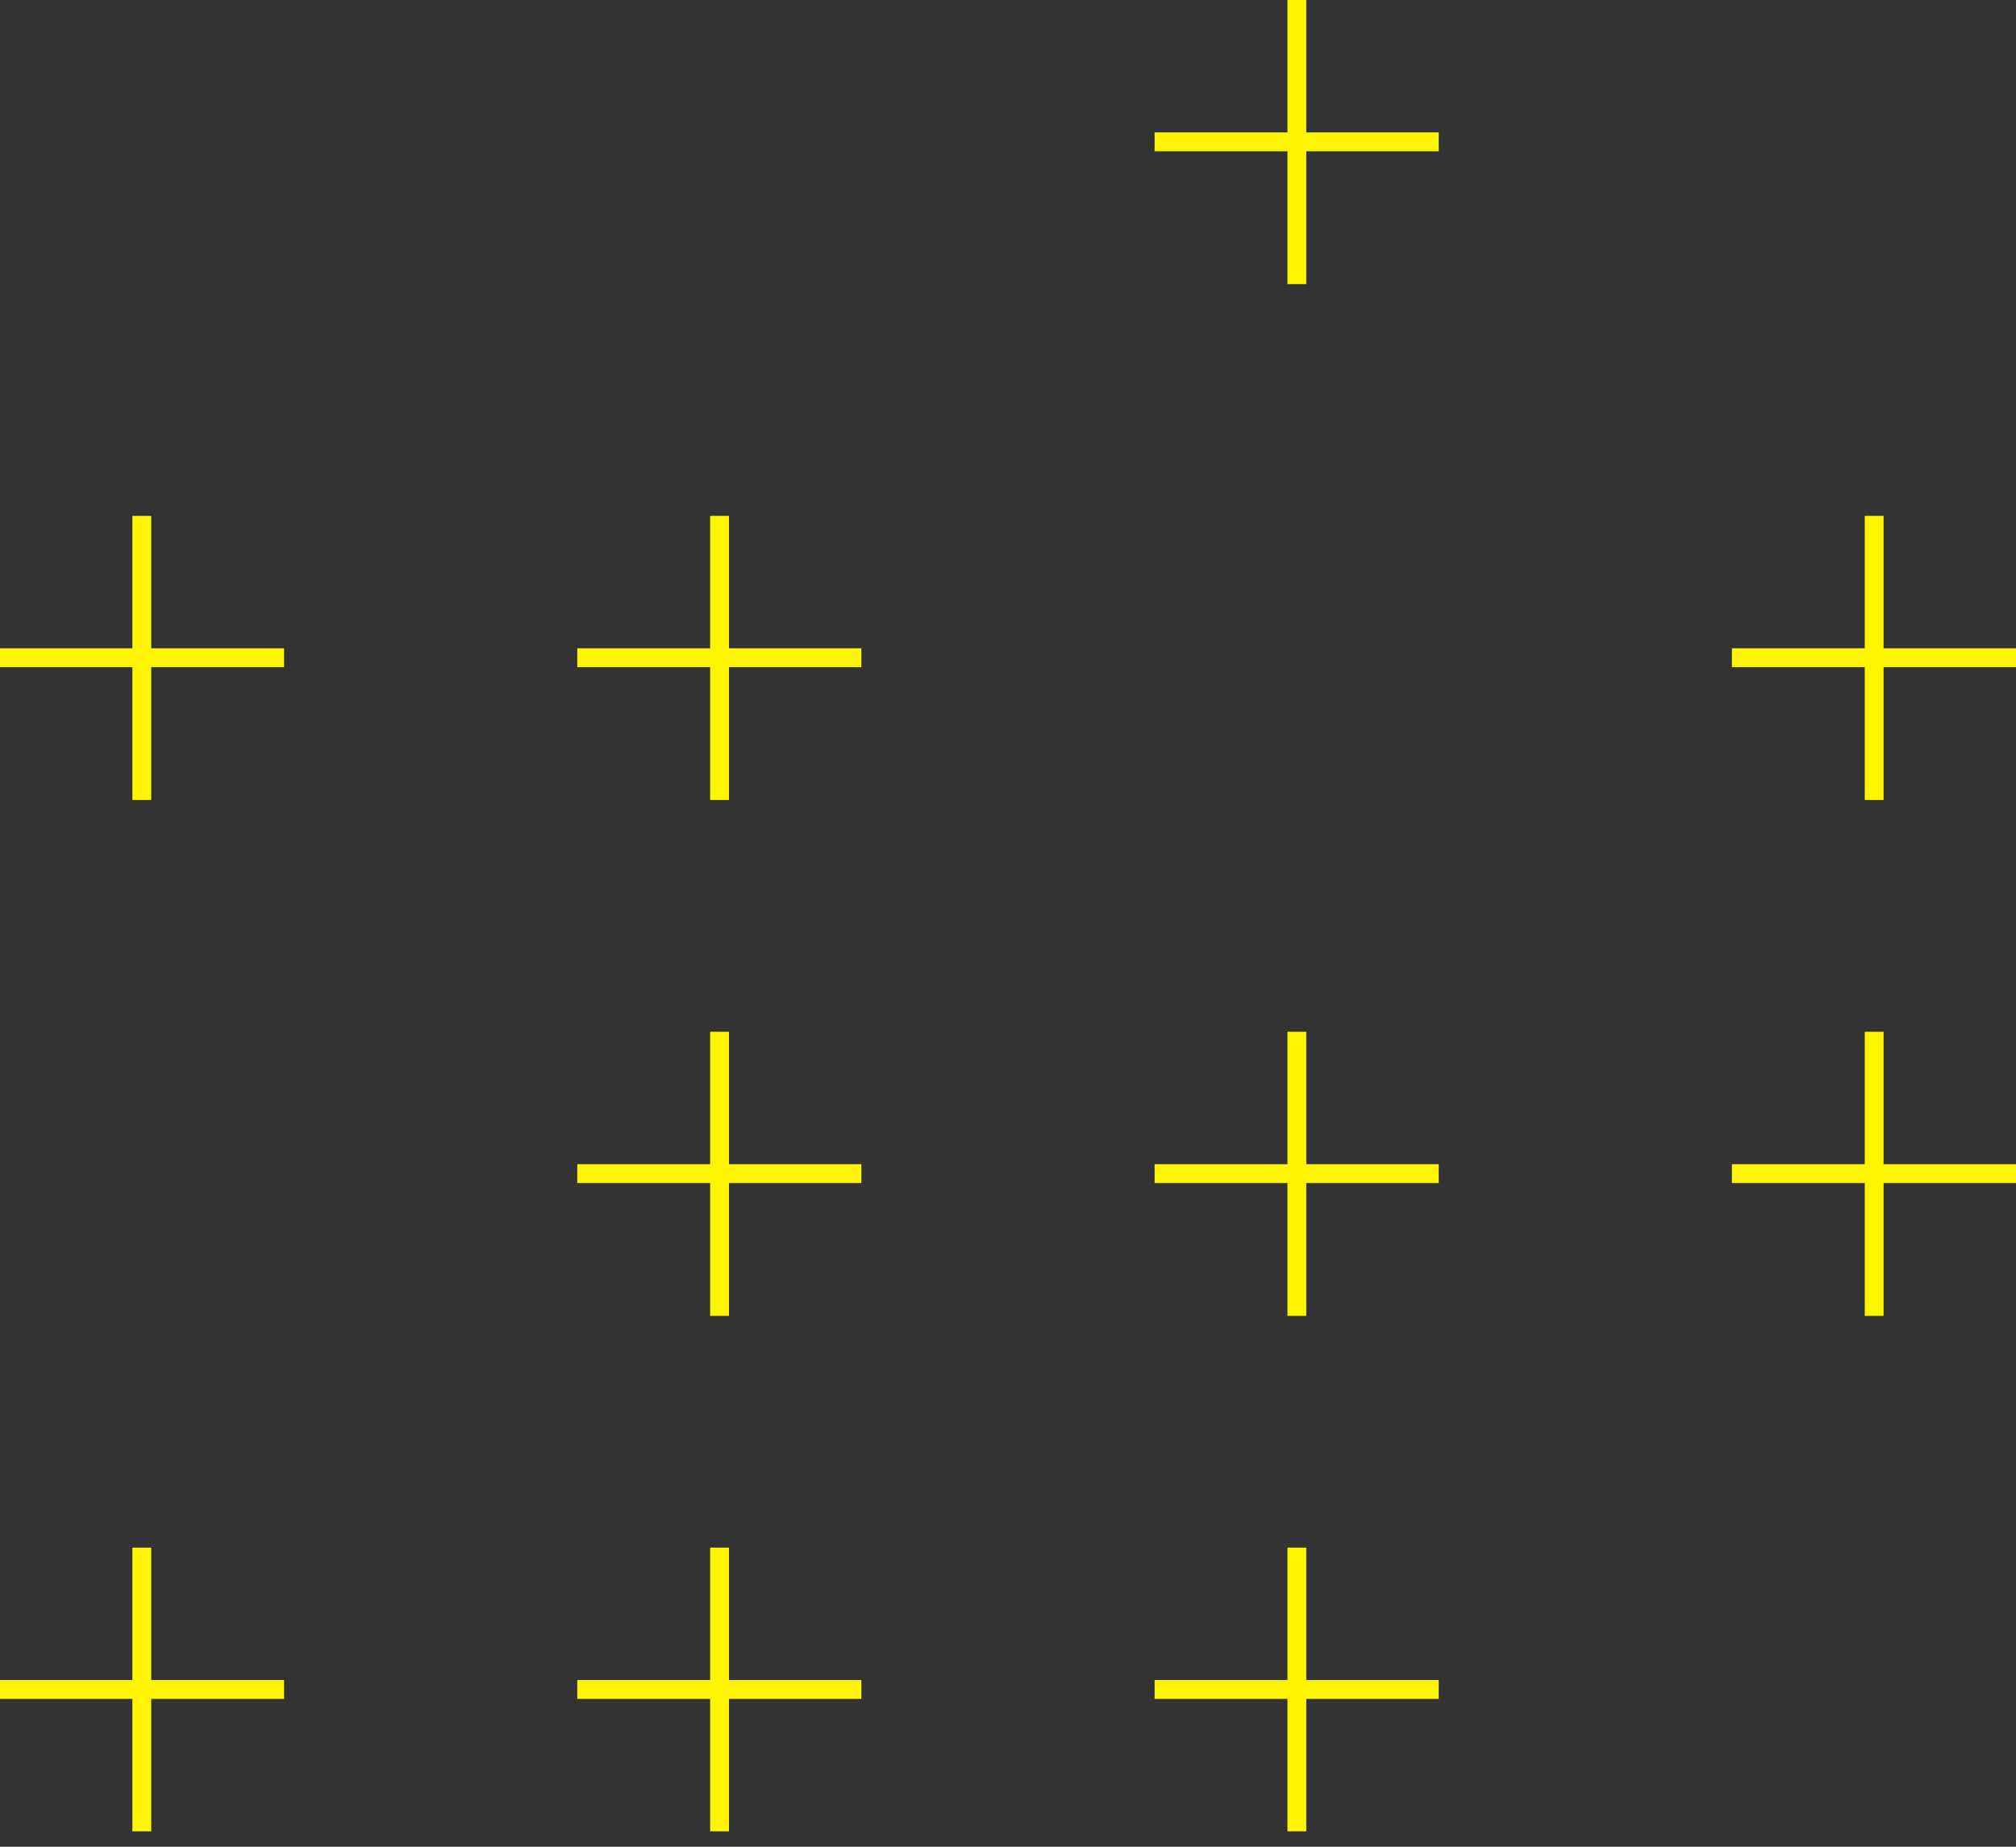 <svg width="107" height="98" viewBox="0 0 107 98" fill="none" xmlns="http://www.w3.org/2000/svg">
<rect x="0" y="0" width="107" height="98" fill="#333333" stroke="none"/>
<path d="M68.832 0V15.077" stroke="#FFF500" stroke-miterlimit="10"/>
<path d="M76.359 7.527H61.282" stroke="#FFF500" stroke-miterlimit="10"/>
<path d="M7.527 27.375V42.453" stroke="#FFF500" stroke-miterlimit="10"/>
<path d="M15.077 34.903H0" stroke="#FFF500" stroke-miterlimit="10"/>
<path d="M38.191 27.375V42.453" stroke="#FFF500" stroke-miterlimit="10"/>
<path d="M45.718 34.903H30.641" stroke="#FFF500" stroke-miterlimit="10"/>
<path d="M99.473 27.375V42.453" stroke="#FFF500" stroke-miterlimit="10"/>
<path d="M107 34.903H91.923" stroke="#FFF500" stroke-miterlimit="10"/>
<path d="M38.191 54.751V69.828" stroke="#FFF500" stroke-miterlimit="10"/>
<path d="M45.718 62.278H30.641" stroke="#FFF500" stroke-miterlimit="10"/>
<path d="M68.832 54.751V69.828" stroke="#FFF500" stroke-miterlimit="10"/>
<path d="M76.359 62.278H61.282" stroke="#FFF500" stroke-miterlimit="10"/>
<path d="M99.473 54.751V69.828" stroke="#FFF500" stroke-miterlimit="10"/>
<path d="M107 62.278H91.923" stroke="#FFF500" stroke-miterlimit="10"/>
<path d="M7.527 82.126V97.18" stroke="#FFF500" stroke-miterlimit="10"/>
<path d="M15.077 89.653H0" stroke="#FFF500" stroke-miterlimit="10"/>
<path d="M38.191 82.126V97.18" stroke="#FFF500" stroke-miterlimit="10"/>
<path d="M45.718 89.653H30.641" stroke="#FFF500" stroke-miterlimit="10"/>
<path d="M68.832 82.126V97.18" stroke="#FFF500" stroke-miterlimit="10"/>
<path d="M76.359 89.653H61.282" stroke="#FFF500" stroke-miterlimit="10"/>
</svg>
